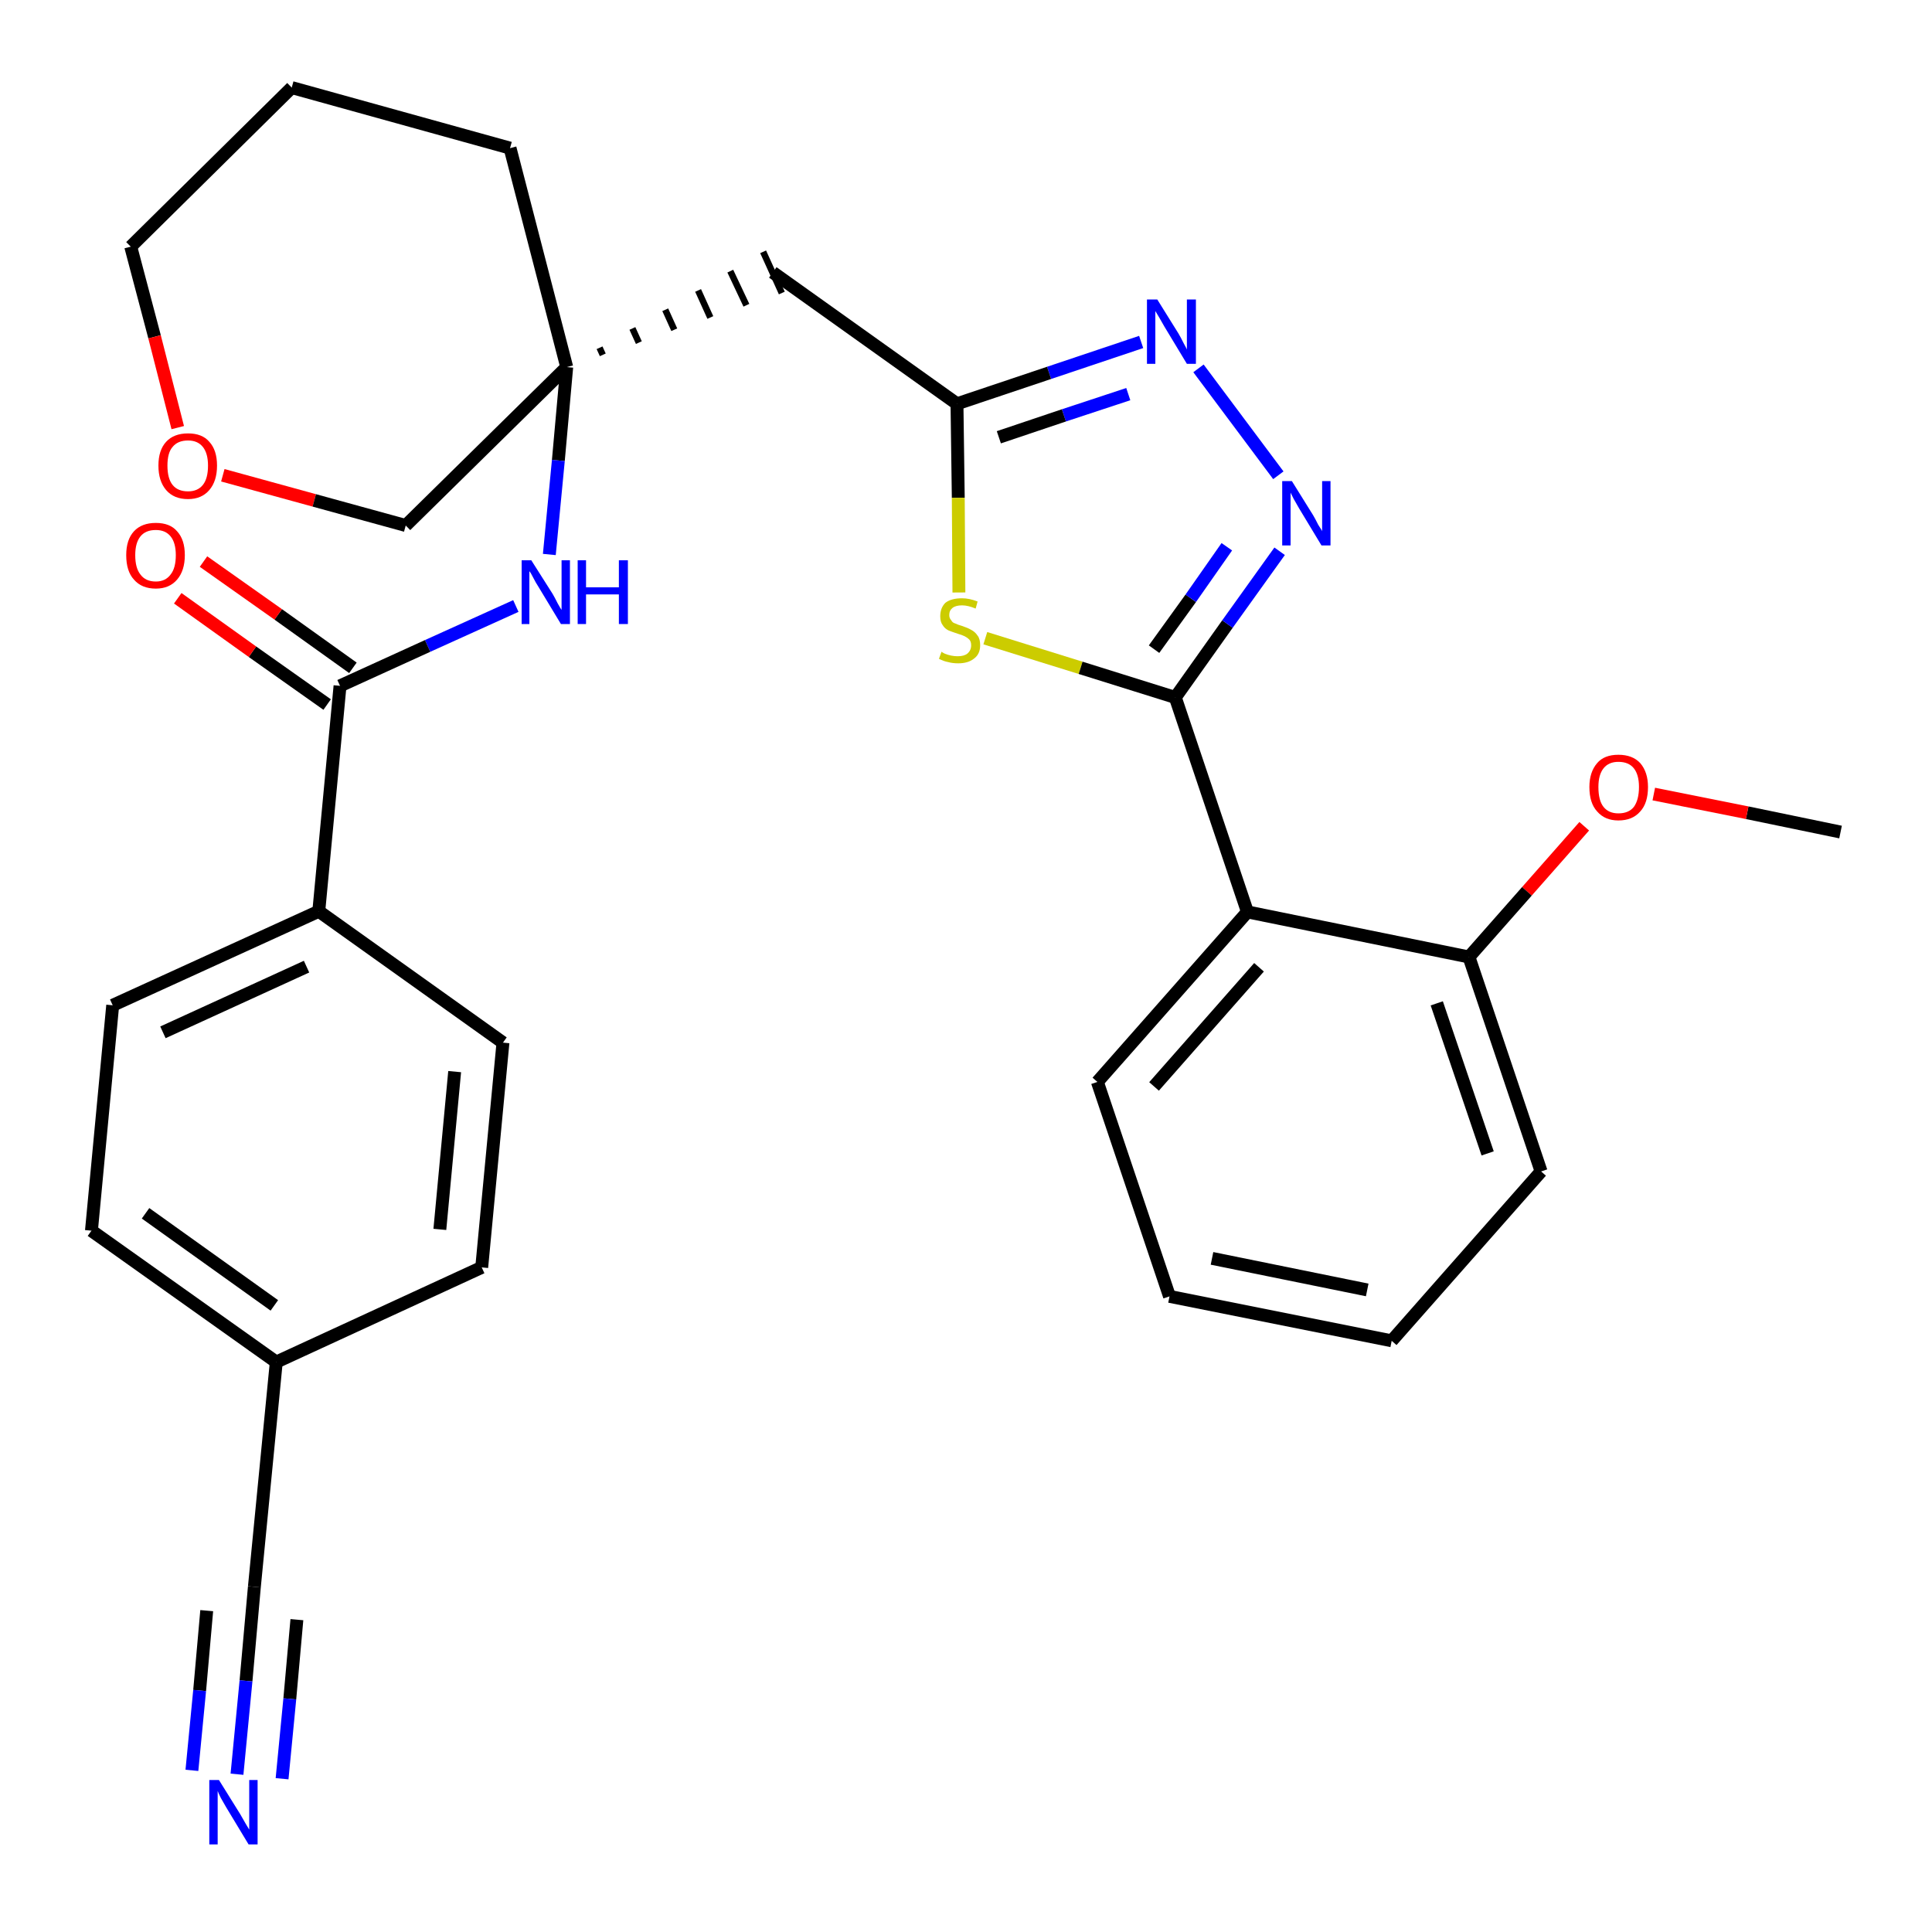 <?xml version='1.0' encoding='iso-8859-1'?>
<svg version='1.1' baseProfile='full'
              xmlns='http://www.w3.org/2000/svg'
                      xmlns:rdkit='http://www.rdkit.org/xml'
                      xmlns:xlink='http://www.w3.org/1999/xlink'
                  xml:space='preserve'
width='300px' height='300px' viewBox='0 0 300 300'>
<!-- END OF HEADER -->
<path class='bond-0 atom-0 atom-1' d='M 285.8,129.2 L 271.3,126.2' style='fill:none;fill-rule:evenodd;stroke:#000000;stroke-width:2.0px;stroke-linecap:butt;stroke-linejoin:miter;stroke-opacity:1' />
<path class='bond-0 atom-0 atom-1' d='M 271.3,126.2 L 256.8,123.3' style='fill:none;fill-rule:evenodd;stroke:#FF0000;stroke-width:2.0px;stroke-linecap:butt;stroke-linejoin:miter;stroke-opacity:1' />
<path class='bond-1 atom-1 atom-2' d='M 246.0,128.3 L 237.1,138.4' style='fill:none;fill-rule:evenodd;stroke:#FF0000;stroke-width:2.0px;stroke-linecap:butt;stroke-linejoin:miter;stroke-opacity:1' />
<path class='bond-1 atom-1 atom-2' d='M 237.1,138.4 L 228.1,148.6' style='fill:none;fill-rule:evenodd;stroke:#000000;stroke-width:2.0px;stroke-linecap:butt;stroke-linejoin:miter;stroke-opacity:1' />
<path class='bond-2 atom-2 atom-3' d='M 228.1,148.6 L 239.3,181.9' style='fill:none;fill-rule:evenodd;stroke:#000000;stroke-width:2.0px;stroke-linecap:butt;stroke-linejoin:miter;stroke-opacity:1' />
<path class='bond-2 atom-2 atom-3' d='M 223.1,155.8 L 231.0,179.1' style='fill:none;fill-rule:evenodd;stroke:#000000;stroke-width:2.0px;stroke-linecap:butt;stroke-linejoin:miter;stroke-opacity:1' />
<path class='bond-30 atom-7 atom-2' d='M 193.7,141.6 L 228.1,148.6' style='fill:none;fill-rule:evenodd;stroke:#000000;stroke-width:2.0px;stroke-linecap:butt;stroke-linejoin:miter;stroke-opacity:1' />
<path class='bond-3 atom-3 atom-4' d='M 239.3,181.9 L 216.1,208.2' style='fill:none;fill-rule:evenodd;stroke:#000000;stroke-width:2.0px;stroke-linecap:butt;stroke-linejoin:miter;stroke-opacity:1' />
<path class='bond-4 atom-4 atom-5' d='M 216.1,208.2 L 181.6,201.3' style='fill:none;fill-rule:evenodd;stroke:#000000;stroke-width:2.0px;stroke-linecap:butt;stroke-linejoin:miter;stroke-opacity:1' />
<path class='bond-4 atom-4 atom-5' d='M 212.3,200.3 L 188.2,195.4' style='fill:none;fill-rule:evenodd;stroke:#000000;stroke-width:2.0px;stroke-linecap:butt;stroke-linejoin:miter;stroke-opacity:1' />
<path class='bond-5 atom-5 atom-6' d='M 181.6,201.3 L 170.4,168.0' style='fill:none;fill-rule:evenodd;stroke:#000000;stroke-width:2.0px;stroke-linecap:butt;stroke-linejoin:miter;stroke-opacity:1' />
<path class='bond-6 atom-6 atom-7' d='M 170.4,168.0 L 193.7,141.6' style='fill:none;fill-rule:evenodd;stroke:#000000;stroke-width:2.0px;stroke-linecap:butt;stroke-linejoin:miter;stroke-opacity:1' />
<path class='bond-6 atom-6 atom-7' d='M 179.2,168.7 L 195.5,150.2' style='fill:none;fill-rule:evenodd;stroke:#000000;stroke-width:2.0px;stroke-linecap:butt;stroke-linejoin:miter;stroke-opacity:1' />
<path class='bond-7 atom-7 atom-8' d='M 193.7,141.6 L 182.5,108.3' style='fill:none;fill-rule:evenodd;stroke:#000000;stroke-width:2.0px;stroke-linecap:butt;stroke-linejoin:miter;stroke-opacity:1' />
<path class='bond-8 atom-8 atom-9' d='M 182.5,108.3 L 190.6,96.9' style='fill:none;fill-rule:evenodd;stroke:#000000;stroke-width:2.0px;stroke-linecap:butt;stroke-linejoin:miter;stroke-opacity:1' />
<path class='bond-8 atom-8 atom-9' d='M 190.6,96.9 L 198.7,85.6' style='fill:none;fill-rule:evenodd;stroke:#0000FF;stroke-width:2.0px;stroke-linecap:butt;stroke-linejoin:miter;stroke-opacity:1' />
<path class='bond-8 atom-8 atom-9' d='M 179.2,100.8 L 184.9,92.9' style='fill:none;fill-rule:evenodd;stroke:#000000;stroke-width:2.0px;stroke-linecap:butt;stroke-linejoin:miter;stroke-opacity:1' />
<path class='bond-8 atom-8 atom-9' d='M 184.9,92.9 L 190.5,84.9' style='fill:none;fill-rule:evenodd;stroke:#0000FF;stroke-width:2.0px;stroke-linecap:butt;stroke-linejoin:miter;stroke-opacity:1' />
<path class='bond-31 atom-30 atom-8' d='M 153.0,99.1 L 167.8,103.7' style='fill:none;fill-rule:evenodd;stroke:#CCCC00;stroke-width:2.0px;stroke-linecap:butt;stroke-linejoin:miter;stroke-opacity:1' />
<path class='bond-31 atom-30 atom-8' d='M 167.8,103.7 L 182.5,108.3' style='fill:none;fill-rule:evenodd;stroke:#000000;stroke-width:2.0px;stroke-linecap:butt;stroke-linejoin:miter;stroke-opacity:1' />
<path class='bond-9 atom-9 atom-10' d='M 198.5,73.8 L 186.1,57.2' style='fill:none;fill-rule:evenodd;stroke:#0000FF;stroke-width:2.0px;stroke-linecap:butt;stroke-linejoin:miter;stroke-opacity:1' />
<path class='bond-10 atom-10 atom-11' d='M 177.2,53.1 L 162.9,57.9' style='fill:none;fill-rule:evenodd;stroke:#0000FF;stroke-width:2.0px;stroke-linecap:butt;stroke-linejoin:miter;stroke-opacity:1' />
<path class='bond-10 atom-10 atom-11' d='M 162.9,57.9 L 148.6,62.7' style='fill:none;fill-rule:evenodd;stroke:#000000;stroke-width:2.0px;stroke-linecap:butt;stroke-linejoin:miter;stroke-opacity:1' />
<path class='bond-10 atom-10 atom-11' d='M 175.2,61.2 L 165.2,64.5' style='fill:none;fill-rule:evenodd;stroke:#0000FF;stroke-width:2.0px;stroke-linecap:butt;stroke-linejoin:miter;stroke-opacity:1' />
<path class='bond-10 atom-10 atom-11' d='M 165.2,64.5 L 155.1,67.9' style='fill:none;fill-rule:evenodd;stroke:#000000;stroke-width:2.0px;stroke-linecap:butt;stroke-linejoin:miter;stroke-opacity:1' />
<path class='bond-11 atom-11 atom-12' d='M 148.6,62.7 L 120.0,42.3' style='fill:none;fill-rule:evenodd;stroke:#000000;stroke-width:2.0px;stroke-linecap:butt;stroke-linejoin:miter;stroke-opacity:1' />
<path class='bond-29 atom-11 atom-30' d='M 148.6,62.7 L 148.8,77.3' style='fill:none;fill-rule:evenodd;stroke:#000000;stroke-width:2.0px;stroke-linecap:butt;stroke-linejoin:miter;stroke-opacity:1' />
<path class='bond-29 atom-11 atom-30' d='M 148.8,77.3 L 148.9,92.0' style='fill:none;fill-rule:evenodd;stroke:#CCCC00;stroke-width:2.0px;stroke-linecap:butt;stroke-linejoin:miter;stroke-opacity:1' />
<path class='bond-12 atom-13 atom-12' d='M 93.6,55.1 L 93.1,54.0' style='fill:none;fill-rule:evenodd;stroke:#000000;stroke-width:1.0px;stroke-linecap:butt;stroke-linejoin:miter;stroke-opacity:1' />
<path class='bond-12 atom-13 atom-12' d='M 99.2,53.2 L 98.2,51.0' style='fill:none;fill-rule:evenodd;stroke:#000000;stroke-width:1.0px;stroke-linecap:butt;stroke-linejoin:miter;stroke-opacity:1' />
<path class='bond-12 atom-13 atom-12' d='M 104.7,51.2 L 103.3,48.1' style='fill:none;fill-rule:evenodd;stroke:#000000;stroke-width:1.0px;stroke-linecap:butt;stroke-linejoin:miter;stroke-opacity:1' />
<path class='bond-12 atom-13 atom-12' d='M 110.3,49.3 L 108.4,45.1' style='fill:none;fill-rule:evenodd;stroke:#000000;stroke-width:1.0px;stroke-linecap:butt;stroke-linejoin:miter;stroke-opacity:1' />
<path class='bond-12 atom-13 atom-12' d='M 115.9,47.4 L 113.4,42.1' style='fill:none;fill-rule:evenodd;stroke:#000000;stroke-width:1.0px;stroke-linecap:butt;stroke-linejoin:miter;stroke-opacity:1' />
<path class='bond-12 atom-13 atom-12' d='M 121.4,45.5 L 118.5,39.1' style='fill:none;fill-rule:evenodd;stroke:#000000;stroke-width:1.0px;stroke-linecap:butt;stroke-linejoin:miter;stroke-opacity:1' />
<path class='bond-13 atom-13 atom-14' d='M 88.0,57.0 L 86.7,71.5' style='fill:none;fill-rule:evenodd;stroke:#000000;stroke-width:2.0px;stroke-linecap:butt;stroke-linejoin:miter;stroke-opacity:1' />
<path class='bond-13 atom-13 atom-14' d='M 86.7,71.5 L 85.3,86.1' style='fill:none;fill-rule:evenodd;stroke:#0000FF;stroke-width:2.0px;stroke-linecap:butt;stroke-linejoin:miter;stroke-opacity:1' />
<path class='bond-24 atom-13 atom-25' d='M 88.0,57.0 L 79.2,23.0' style='fill:none;fill-rule:evenodd;stroke:#000000;stroke-width:2.0px;stroke-linecap:butt;stroke-linejoin:miter;stroke-opacity:1' />
<path class='bond-32 atom-29 atom-13' d='M 63.0,81.6 L 88.0,57.0' style='fill:none;fill-rule:evenodd;stroke:#000000;stroke-width:2.0px;stroke-linecap:butt;stroke-linejoin:miter;stroke-opacity:1' />
<path class='bond-14 atom-14 atom-15' d='M 80.1,94.1 L 66.4,100.3' style='fill:none;fill-rule:evenodd;stroke:#0000FF;stroke-width:2.0px;stroke-linecap:butt;stroke-linejoin:miter;stroke-opacity:1' />
<path class='bond-14 atom-14 atom-15' d='M 66.4,100.3 L 52.8,106.5' style='fill:none;fill-rule:evenodd;stroke:#000000;stroke-width:2.0px;stroke-linecap:butt;stroke-linejoin:miter;stroke-opacity:1' />
<path class='bond-15 atom-15 atom-16' d='M 54.8,103.7 L 43.2,95.4' style='fill:none;fill-rule:evenodd;stroke:#000000;stroke-width:2.0px;stroke-linecap:butt;stroke-linejoin:miter;stroke-opacity:1' />
<path class='bond-15 atom-15 atom-16' d='M 43.2,95.4 L 31.6,87.2' style='fill:none;fill-rule:evenodd;stroke:#FF0000;stroke-width:2.0px;stroke-linecap:butt;stroke-linejoin:miter;stroke-opacity:1' />
<path class='bond-15 atom-15 atom-16' d='M 50.8,109.4 L 39.2,101.2' style='fill:none;fill-rule:evenodd;stroke:#000000;stroke-width:2.0px;stroke-linecap:butt;stroke-linejoin:miter;stroke-opacity:1' />
<path class='bond-15 atom-15 atom-16' d='M 39.2,101.2 L 27.6,92.9' style='fill:none;fill-rule:evenodd;stroke:#FF0000;stroke-width:2.0px;stroke-linecap:butt;stroke-linejoin:miter;stroke-opacity:1' />
<path class='bond-16 atom-15 atom-17' d='M 52.8,106.5 L 49.5,141.5' style='fill:none;fill-rule:evenodd;stroke:#000000;stroke-width:2.0px;stroke-linecap:butt;stroke-linejoin:miter;stroke-opacity:1' />
<path class='bond-17 atom-17 atom-18' d='M 49.5,141.5 L 17.5,156.1' style='fill:none;fill-rule:evenodd;stroke:#000000;stroke-width:2.0px;stroke-linecap:butt;stroke-linejoin:miter;stroke-opacity:1' />
<path class='bond-17 atom-17 atom-18' d='M 47.6,150.1 L 25.3,160.3' style='fill:none;fill-rule:evenodd;stroke:#000000;stroke-width:2.0px;stroke-linecap:butt;stroke-linejoin:miter;stroke-opacity:1' />
<path class='bond-33 atom-24 atom-17' d='M 78.1,161.9 L 49.5,141.5' style='fill:none;fill-rule:evenodd;stroke:#000000;stroke-width:2.0px;stroke-linecap:butt;stroke-linejoin:miter;stroke-opacity:1' />
<path class='bond-18 atom-18 atom-19' d='M 17.5,156.1 L 14.2,191.1' style='fill:none;fill-rule:evenodd;stroke:#000000;stroke-width:2.0px;stroke-linecap:butt;stroke-linejoin:miter;stroke-opacity:1' />
<path class='bond-19 atom-19 atom-20' d='M 14.2,191.1 L 42.9,211.5' style='fill:none;fill-rule:evenodd;stroke:#000000;stroke-width:2.0px;stroke-linecap:butt;stroke-linejoin:miter;stroke-opacity:1' />
<path class='bond-19 atom-19 atom-20' d='M 22.6,188.4 L 42.6,202.7' style='fill:none;fill-rule:evenodd;stroke:#000000;stroke-width:2.0px;stroke-linecap:butt;stroke-linejoin:miter;stroke-opacity:1' />
<path class='bond-20 atom-20 atom-21' d='M 42.9,211.5 L 39.5,246.4' style='fill:none;fill-rule:evenodd;stroke:#000000;stroke-width:2.0px;stroke-linecap:butt;stroke-linejoin:miter;stroke-opacity:1' />
<path class='bond-22 atom-20 atom-23' d='M 42.9,211.5 L 74.8,196.8' style='fill:none;fill-rule:evenodd;stroke:#000000;stroke-width:2.0px;stroke-linecap:butt;stroke-linejoin:miter;stroke-opacity:1' />
<path class='bond-21 atom-21 atom-22' d='M 39.5,246.4 L 38.2,261.0' style='fill:none;fill-rule:evenodd;stroke:#000000;stroke-width:2.0px;stroke-linecap:butt;stroke-linejoin:miter;stroke-opacity:1' />
<path class='bond-21 atom-21 atom-22' d='M 38.2,261.0 L 36.8,275.5' style='fill:none;fill-rule:evenodd;stroke:#0000FF;stroke-width:2.0px;stroke-linecap:butt;stroke-linejoin:miter;stroke-opacity:1' />
<path class='bond-21 atom-21 atom-22' d='M 32.1,250.1 L 31.0,262.5' style='fill:none;fill-rule:evenodd;stroke:#000000;stroke-width:2.0px;stroke-linecap:butt;stroke-linejoin:miter;stroke-opacity:1' />
<path class='bond-21 atom-21 atom-22' d='M 31.0,262.5 L 29.8,274.9' style='fill:none;fill-rule:evenodd;stroke:#0000FF;stroke-width:2.0px;stroke-linecap:butt;stroke-linejoin:miter;stroke-opacity:1' />
<path class='bond-21 atom-21 atom-22' d='M 46.1,251.5 L 45.0,263.8' style='fill:none;fill-rule:evenodd;stroke:#000000;stroke-width:2.0px;stroke-linecap:butt;stroke-linejoin:miter;stroke-opacity:1' />
<path class='bond-21 atom-21 atom-22' d='M 45.0,263.8 L 43.8,276.2' style='fill:none;fill-rule:evenodd;stroke:#0000FF;stroke-width:2.0px;stroke-linecap:butt;stroke-linejoin:miter;stroke-opacity:1' />
<path class='bond-23 atom-23 atom-24' d='M 74.8,196.8 L 78.1,161.9' style='fill:none;fill-rule:evenodd;stroke:#000000;stroke-width:2.0px;stroke-linecap:butt;stroke-linejoin:miter;stroke-opacity:1' />
<path class='bond-23 atom-23 atom-24' d='M 68.3,190.9 L 70.6,166.4' style='fill:none;fill-rule:evenodd;stroke:#000000;stroke-width:2.0px;stroke-linecap:butt;stroke-linejoin:miter;stroke-opacity:1' />
<path class='bond-25 atom-25 atom-26' d='M 79.2,23.0 L 45.3,13.6' style='fill:none;fill-rule:evenodd;stroke:#000000;stroke-width:2.0px;stroke-linecap:butt;stroke-linejoin:miter;stroke-opacity:1' />
<path class='bond-26 atom-26 atom-27' d='M 45.3,13.6 L 20.3,38.3' style='fill:none;fill-rule:evenodd;stroke:#000000;stroke-width:2.0px;stroke-linecap:butt;stroke-linejoin:miter;stroke-opacity:1' />
<path class='bond-27 atom-27 atom-28' d='M 20.3,38.3 L 24.0,52.3' style='fill:none;fill-rule:evenodd;stroke:#000000;stroke-width:2.0px;stroke-linecap:butt;stroke-linejoin:miter;stroke-opacity:1' />
<path class='bond-27 atom-27 atom-28' d='M 24.0,52.3 L 27.6,66.4' style='fill:none;fill-rule:evenodd;stroke:#FF0000;stroke-width:2.0px;stroke-linecap:butt;stroke-linejoin:miter;stroke-opacity:1' />
<path class='bond-28 atom-28 atom-29' d='M 34.6,73.8 L 48.8,77.7' style='fill:none;fill-rule:evenodd;stroke:#FF0000;stroke-width:2.0px;stroke-linecap:butt;stroke-linejoin:miter;stroke-opacity:1' />
<path class='bond-28 atom-28 atom-29' d='M 48.8,77.7 L 63.0,81.6' style='fill:none;fill-rule:evenodd;stroke:#000000;stroke-width:2.0px;stroke-linecap:butt;stroke-linejoin:miter;stroke-opacity:1' />
<path  class='atom-1' d='M 246.8 122.2
Q 246.8 119.9, 248.0 118.5
Q 249.1 117.2, 251.3 117.2
Q 253.5 117.2, 254.7 118.5
Q 255.9 119.9, 255.9 122.2
Q 255.9 124.7, 254.7 126.0
Q 253.5 127.4, 251.3 127.4
Q 249.2 127.4, 248.0 126.0
Q 246.8 124.7, 246.8 122.2
M 251.3 126.3
Q 252.9 126.3, 253.7 125.3
Q 254.5 124.2, 254.5 122.2
Q 254.5 120.3, 253.7 119.3
Q 252.9 118.3, 251.3 118.3
Q 249.8 118.3, 249.0 119.3
Q 248.2 120.3, 248.2 122.2
Q 248.2 124.3, 249.0 125.3
Q 249.8 126.3, 251.3 126.3
' fill='#FF0000'/>
<path  class='atom-9' d='M 200.6 74.7
L 203.9 80.0
Q 204.2 80.5, 204.7 81.5
Q 205.3 82.4, 205.3 82.5
L 205.3 74.7
L 206.6 74.7
L 206.6 84.7
L 205.2 84.7
L 201.7 78.9
Q 201.3 78.2, 200.9 77.5
Q 200.5 76.7, 200.4 76.5
L 200.4 84.7
L 199.1 84.7
L 199.1 74.7
L 200.6 74.7
' fill='#0000FF'/>
<path  class='atom-10' d='M 179.7 46.5
L 183.0 51.8
Q 183.3 52.3, 183.8 53.3
Q 184.3 54.2, 184.3 54.3
L 184.3 46.5
L 185.7 46.5
L 185.7 56.5
L 184.3 56.5
L 180.8 50.7
Q 180.4 50.0, 180.0 49.3
Q 179.5 48.5, 179.4 48.3
L 179.4 56.5
L 178.1 56.5
L 178.1 46.5
L 179.7 46.5
' fill='#0000FF'/>
<path  class='atom-14' d='M 82.5 87.0
L 85.8 92.2
Q 86.1 92.7, 86.6 93.7
Q 87.1 94.6, 87.2 94.7
L 87.2 87.0
L 88.5 87.0
L 88.5 96.9
L 87.1 96.9
L 83.6 91.1
Q 83.2 90.5, 82.8 89.7
Q 82.4 88.9, 82.2 88.7
L 82.2 96.9
L 81.0 96.9
L 81.0 87.0
L 82.5 87.0
' fill='#0000FF'/>
<path  class='atom-14' d='M 89.7 87.0
L 91.0 87.0
L 91.0 91.2
L 96.1 91.2
L 96.1 87.0
L 97.5 87.0
L 97.5 96.9
L 96.1 96.9
L 96.1 92.3
L 91.0 92.3
L 91.0 96.9
L 89.7 96.9
L 89.7 87.0
' fill='#0000FF'/>
<path  class='atom-16' d='M 19.6 86.2
Q 19.6 83.8, 20.8 82.5
Q 22.0 81.2, 24.2 81.2
Q 26.4 81.2, 27.5 82.5
Q 28.7 83.8, 28.7 86.2
Q 28.7 88.6, 27.5 90.0
Q 26.3 91.4, 24.2 91.4
Q 22.0 91.4, 20.8 90.0
Q 19.6 88.7, 19.6 86.2
M 24.2 90.3
Q 25.7 90.3, 26.5 89.2
Q 27.3 88.2, 27.3 86.2
Q 27.3 84.3, 26.5 83.3
Q 25.7 82.3, 24.2 82.3
Q 22.6 82.3, 21.8 83.3
Q 21.0 84.3, 21.0 86.2
Q 21.0 88.2, 21.8 89.2
Q 22.6 90.3, 24.2 90.3
' fill='#FF0000'/>
<path  class='atom-22' d='M 34.0 276.4
L 37.3 281.7
Q 37.6 282.2, 38.1 283.1
Q 38.7 284.1, 38.7 284.1
L 38.7 276.4
L 40.0 276.4
L 40.0 286.4
L 38.6 286.4
L 35.1 280.6
Q 34.7 279.9, 34.3 279.2
Q 33.9 278.4, 33.8 278.1
L 33.8 286.4
L 32.5 286.4
L 32.5 276.4
L 34.0 276.4
' fill='#0000FF'/>
<path  class='atom-28' d='M 24.6 72.3
Q 24.6 69.9, 25.8 68.6
Q 27.0 67.3, 29.2 67.3
Q 31.4 67.3, 32.5 68.6
Q 33.7 69.9, 33.7 72.3
Q 33.7 74.7, 32.5 76.1
Q 31.3 77.5, 29.2 77.5
Q 27.0 77.5, 25.8 76.1
Q 24.6 74.7, 24.6 72.3
M 29.2 76.3
Q 30.7 76.3, 31.5 75.3
Q 32.3 74.3, 32.3 72.3
Q 32.3 70.4, 31.5 69.4
Q 30.7 68.4, 29.2 68.4
Q 27.6 68.4, 26.8 69.4
Q 26.0 70.3, 26.0 72.3
Q 26.0 74.3, 26.8 75.3
Q 27.6 76.3, 29.2 76.3
' fill='#FF0000'/>
<path  class='atom-30' d='M 146.2 101.2
Q 146.3 101.3, 146.7 101.5
Q 147.2 101.7, 147.7 101.8
Q 148.2 101.9, 148.7 101.9
Q 149.7 101.9, 150.2 101.5
Q 150.8 101.0, 150.8 100.2
Q 150.8 99.6, 150.5 99.3
Q 150.2 99.0, 149.8 98.8
Q 149.4 98.6, 148.7 98.4
Q 147.8 98.1, 147.3 97.9
Q 146.7 97.6, 146.4 97.1
Q 146.0 96.6, 146.0 95.7
Q 146.0 94.4, 146.8 93.6
Q 147.7 92.9, 149.4 92.9
Q 150.5 92.9, 151.8 93.4
L 151.5 94.5
Q 150.3 94.0, 149.4 94.0
Q 148.4 94.0, 147.9 94.4
Q 147.4 94.8, 147.4 95.5
Q 147.4 96.0, 147.7 96.3
Q 147.9 96.7, 148.3 96.8
Q 148.7 97.0, 149.4 97.2
Q 150.3 97.5, 150.8 97.8
Q 151.4 98.1, 151.8 98.7
Q 152.2 99.2, 152.2 100.2
Q 152.2 101.6, 151.2 102.3
Q 150.3 103.0, 148.8 103.0
Q 147.9 103.0, 147.2 102.8
Q 146.6 102.7, 145.8 102.3
L 146.2 101.2
' fill='#CCCC00'/>
</svg>
